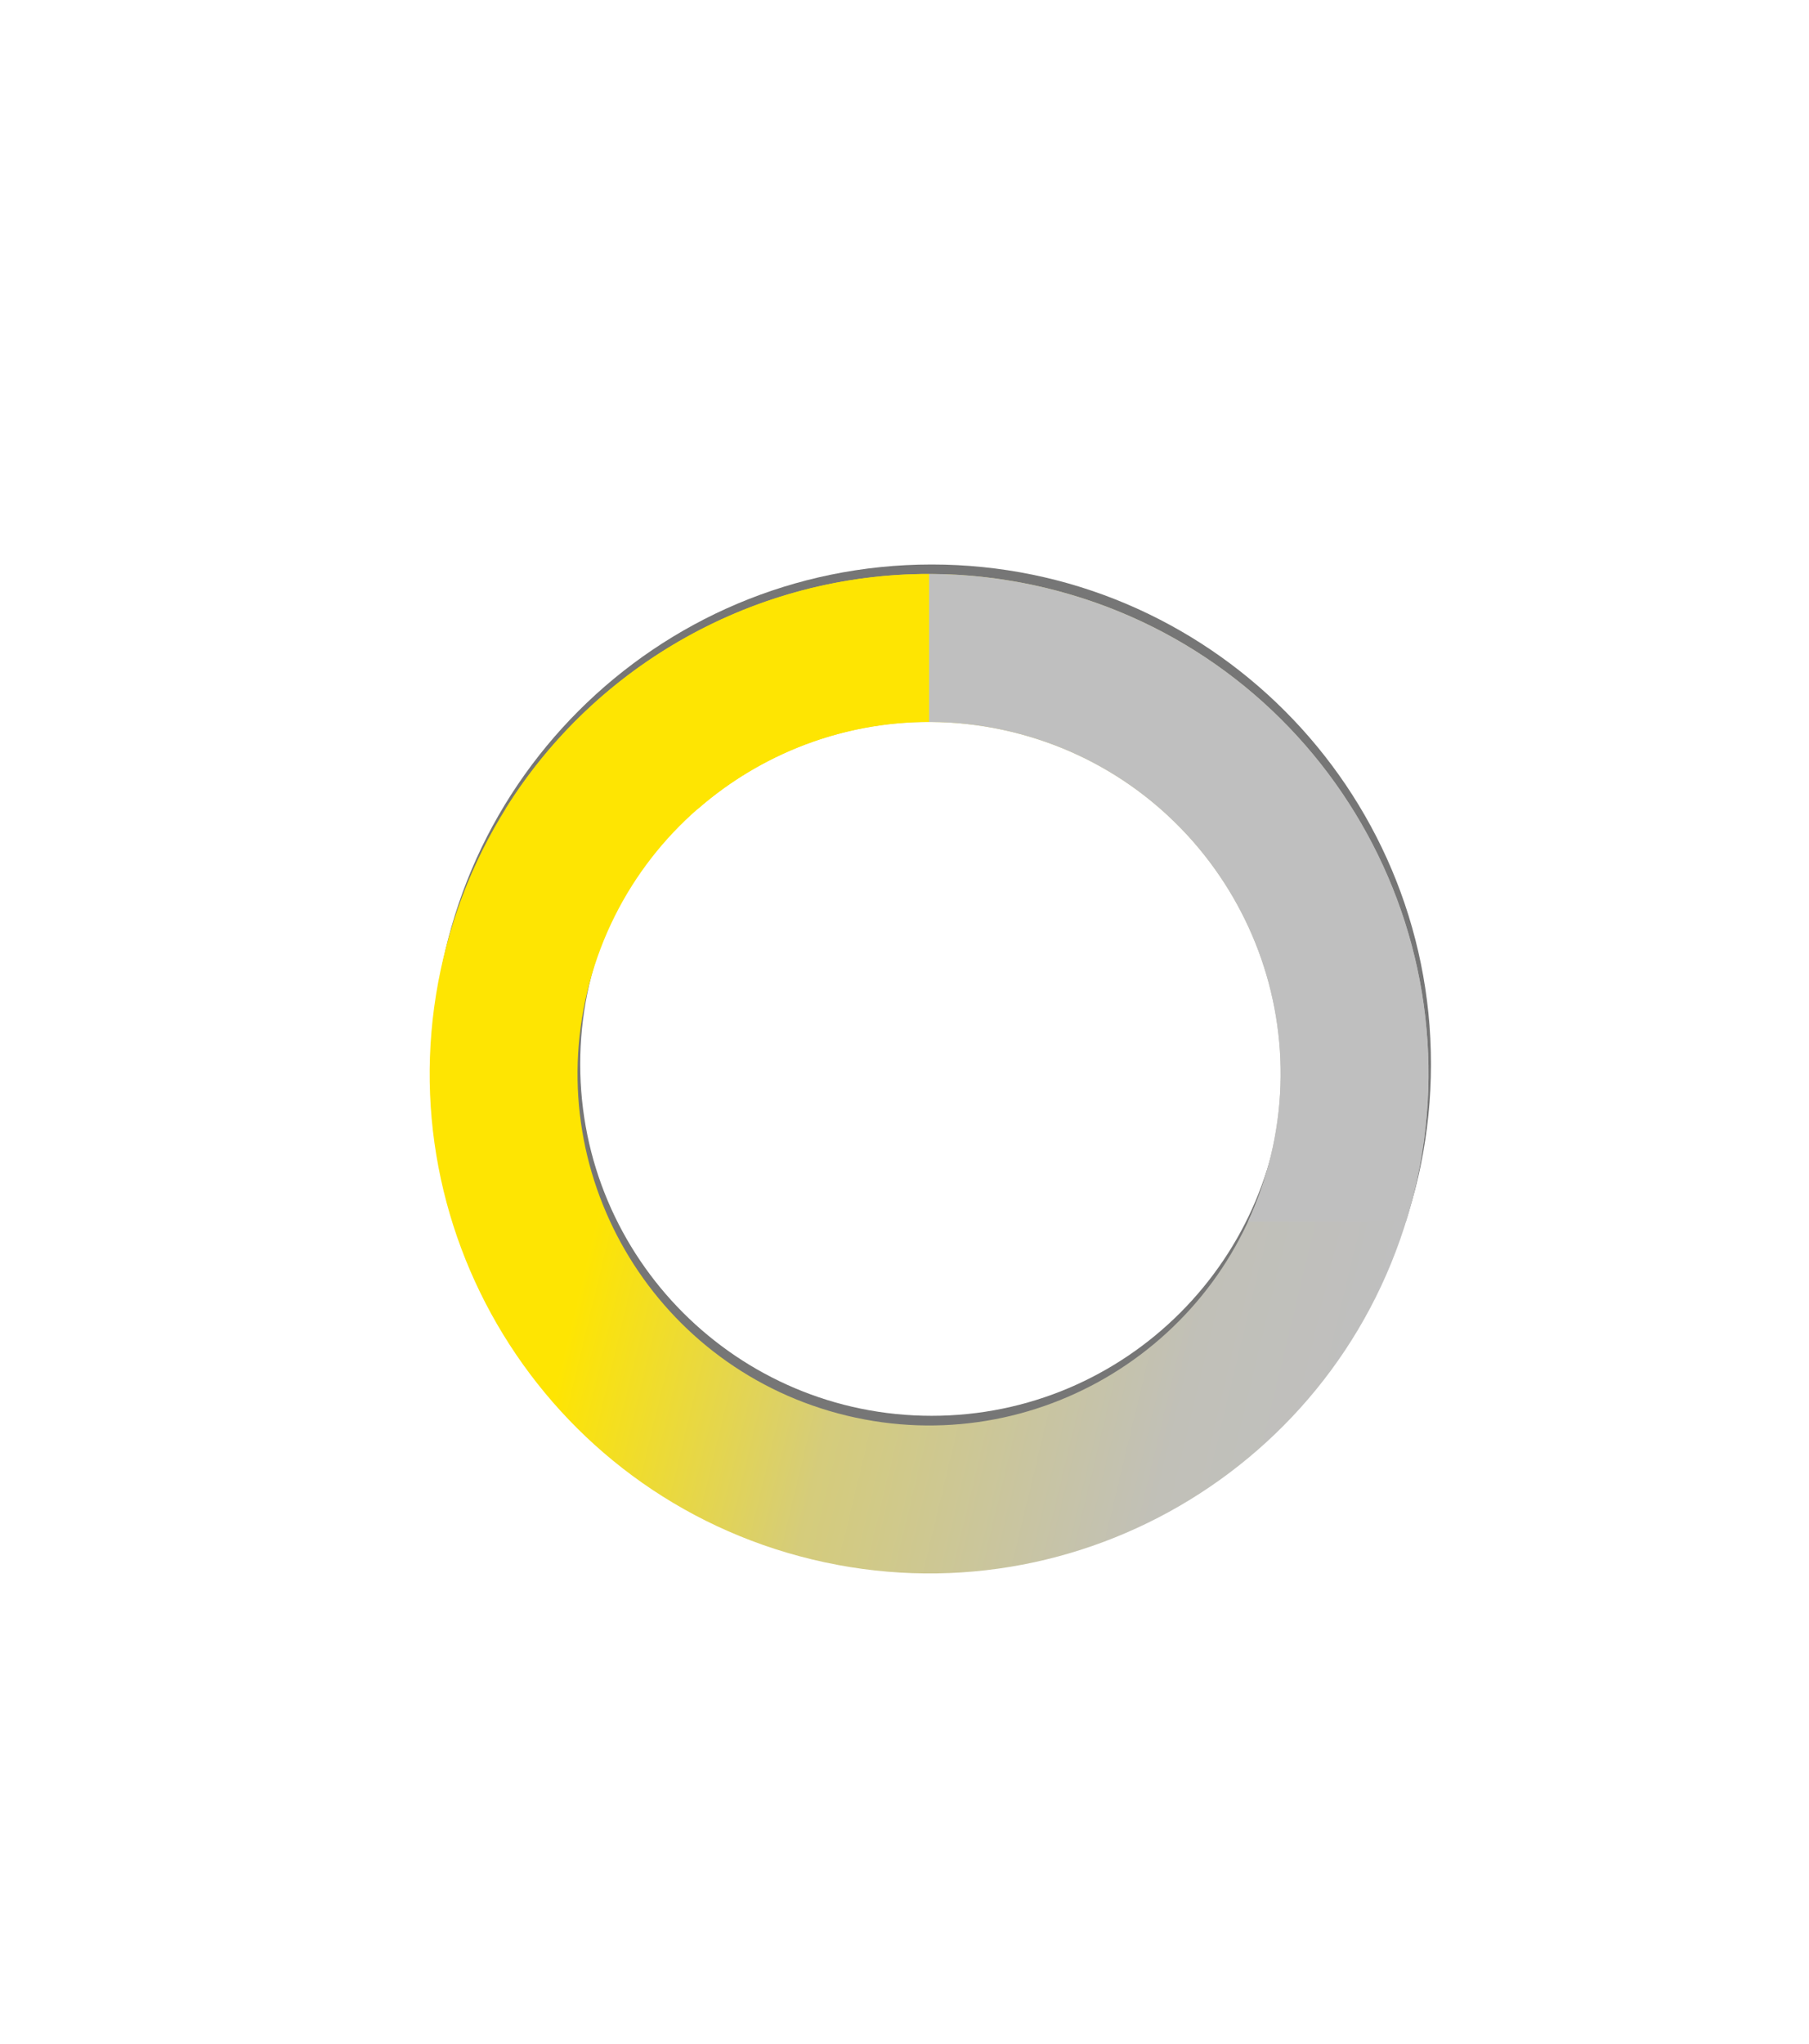 <?xml version="1.0" encoding="utf-8"?>
<!-- Generator: Adobe Illustrator 16.0.3, SVG Export Plug-In . SVG Version: 6.00 Build 0)  -->
<!DOCTYPE svg PUBLIC "-//W3C//DTD SVG 1.1//EN" "http://www.w3.org/Graphics/SVG/1.1/DTD/svg11.dtd">
<svg version="1.1" id="Layer_1" xmlns="http://www.w3.org/2000/svg" xmlns:xlink="http://www.w3.org/1999/xlink" x="0px" y="0px"
	 width="232.488px" height="262.487px" viewBox="0 0 232.488 262.487" enable-background="new 0 0 232.488 262.487"
	 xml:space="preserve">
<path fill="#767676" d="M119.737,72.502c-35.44,0-64.17,28.729-64.17,64.17s28.73,64.17,64.17,64.17
	c35.439,0,64.17-28.729,64.17-64.17S155.176,72.502,119.737,72.502z M119.737,181.842c-24.94,0-45.17-20.22-45.17-45.17
	c0-24.94,20.23-45.17,45.17-45.17c24.939,0,45.17,20.229,45.17,45.17C164.907,161.622,144.676,181.842,119.737,181.842z"/>
<linearGradient id="SVGID_1_" gradientUnits="userSpaceOnUse" x1="73.758" y1="138.312" x2="202.103" y2="138.312" gradientTransform="matrix(0.972 0.234 -0.234 0.972 17.673 -28.837)">
	<stop  offset="0" style="stop-color:#FEE502"/>
	<stop  offset="0.21" style="stop-color:#FEE502"/>
	<stop  offset="0.484" style="stop-color:#D5CC7B"/>
	<stop  offset="0.823" style="stop-color:#C1C0B8"/>
	<stop  offset="1" style="stop-color:#BFBFBF"/>
</linearGradient>
<path fill="url(#SVGID_1_)" d="M134.417,75.518c-34.456-8.292-69.111,12.919-77.402,47.375
	c-8.292,34.457,12.919,69.111,47.375,77.402c34.457,8.292,69.111-12.918,77.403-47.375
	C190.083,118.463,168.874,83.809,134.417,75.518z M108.835,181.822c-24.248-5.834-39.186-30.227-33.348-54.484
	c5.835-24.248,30.237-39.184,54.484-33.348c24.248,5.835,39.183,30.236,33.348,54.483
	C157.482,172.732,133.083,187.657,108.835,181.822z"/>
<path fill="#BFBFBF" d="M181.792,152.916c-0.33,1.351-0.689,2.681-1.1,3.99h-20.3c1.229-2.65,2.22-5.47,2.93-8.43
	c5.83-24.25-9.1-48.65-33.35-54.49c-3.54-0.85-7.08-1.26-10.57-1.26v-19.01c4.95,0,9.99,0.59,15.01,1.799
	C168.873,83.807,190.083,118.467,181.792,152.916z"/>
<path fill="#FEE502" d="M119.403,73.717v19.01c-11.09-0.01-21.62,4.09-29.73,11.18h-24.71
	C76.593,85.276,97.213,73.696,119.403,73.717z"/>
</svg>
